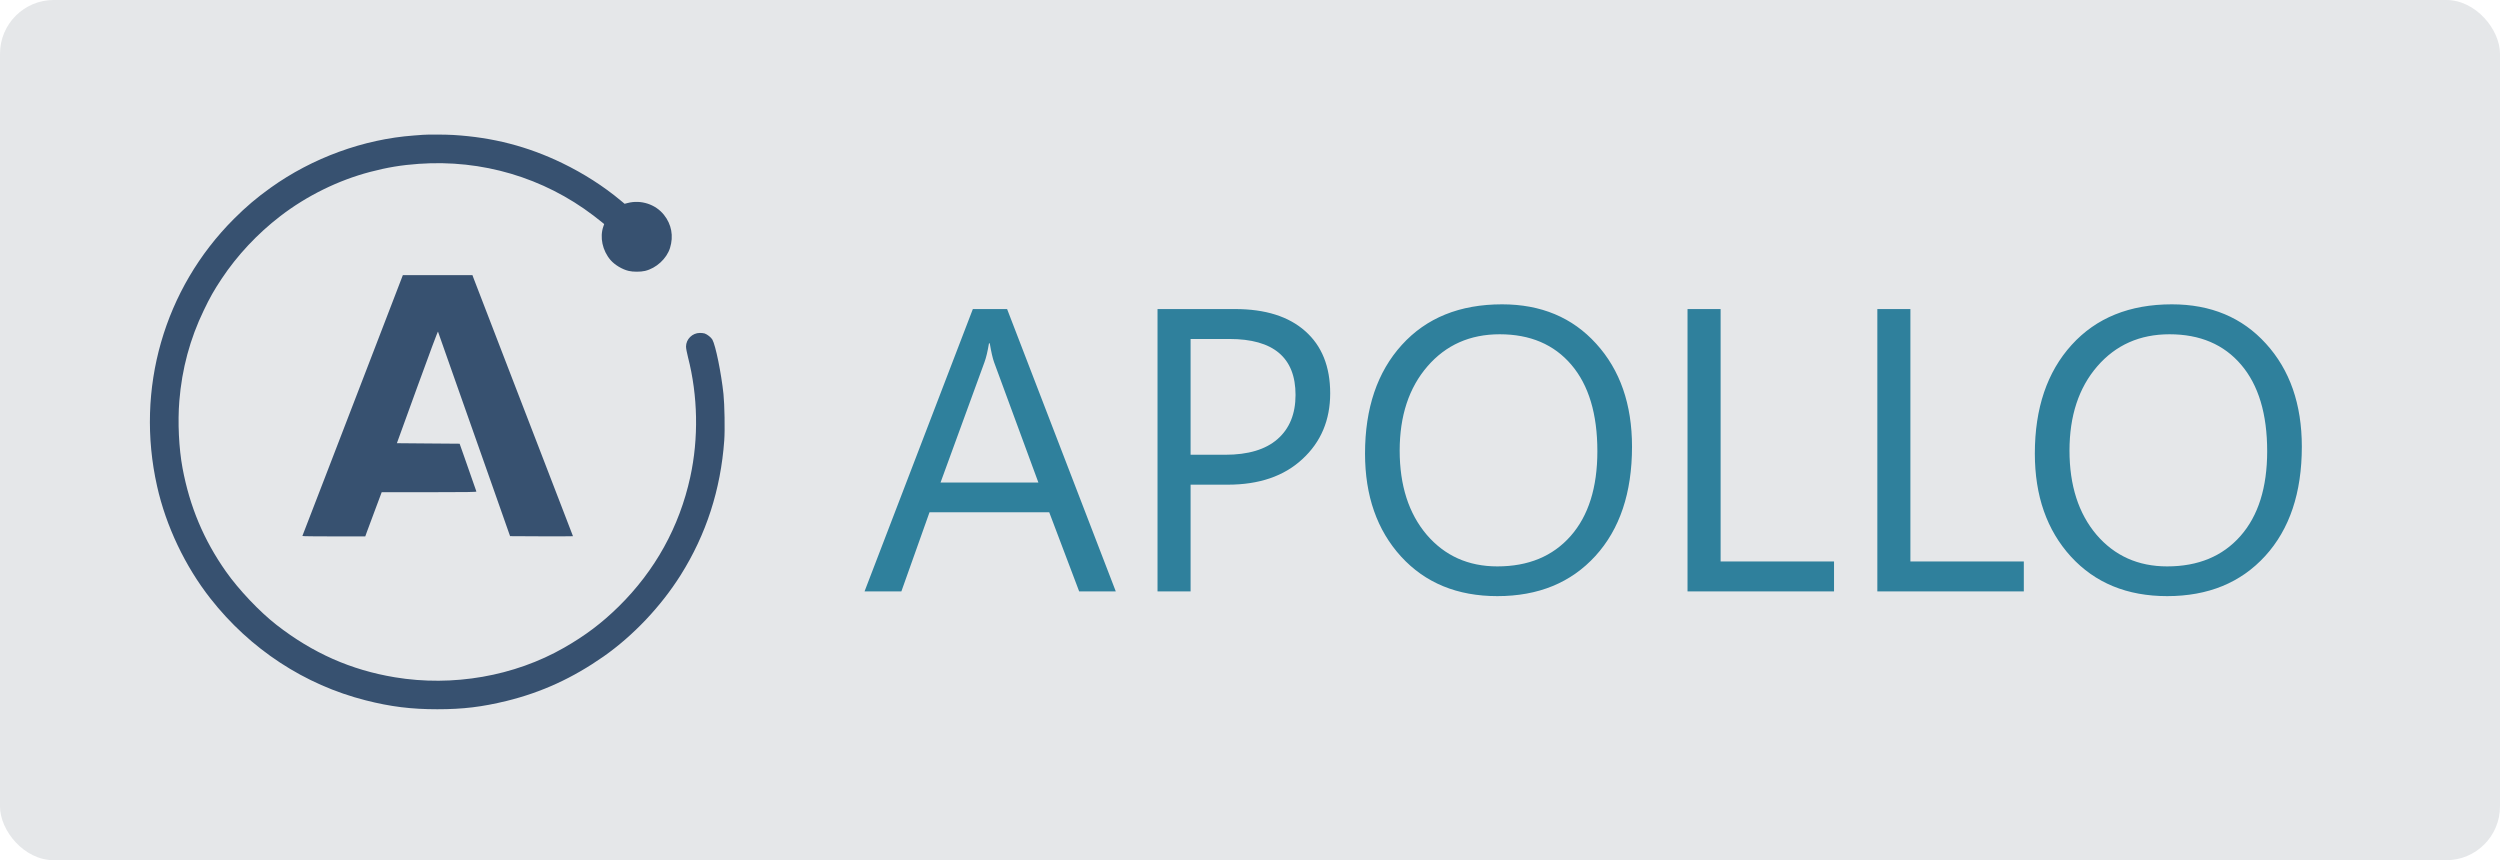 <svg width="93" height="32" viewBox="0 0 93 32" fill="none" xmlns="http://www.w3.org/2000/svg">
<rect width="93" height="32" rx="2" fill="#7F8995" fill-opacity="0.2"/>
<g clip-path="url(#clip0_341_97)">
<path d="M15.736 5.015C15.694 5.017 15.539 5.03 15.39 5.041C13.521 5.179 11.625 5.871 10.072 6.981C9.558 7.348 9.153 7.691 8.7 8.144C6.1 10.745 5.03 14.469 5.843 18.085C6.175 19.569 6.885 21.063 7.827 22.263C9.306 24.149 11.332 25.477 13.605 26.053C14.53 26.289 15.298 26.384 16.268 26.384C17.225 26.384 17.93 26.298 18.842 26.076C20.152 25.754 21.303 25.225 22.455 24.42C23.558 23.646 24.584 22.562 25.32 21.394C26.27 19.883 26.81 18.216 26.942 16.386C26.971 16.001 26.954 15.048 26.913 14.656C26.83 13.876 26.621 12.848 26.5 12.633C26.451 12.549 26.314 12.441 26.213 12.405C26.178 12.394 26.099 12.385 26.036 12.385C25.756 12.385 25.52 12.618 25.52 12.893C25.52 12.959 25.55 13.116 25.593 13.286C25.963 14.725 25.993 16.306 25.677 17.749C25.273 19.597 24.372 21.227 23.014 22.564C22.38 23.186 21.769 23.646 20.978 24.098C19.134 25.154 16.84 25.554 14.689 25.195C13.055 24.924 11.637 24.296 10.289 23.248C9.655 22.754 8.884 21.941 8.405 21.261C7.579 20.087 7.059 18.85 6.79 17.413C6.654 16.68 6.607 15.708 6.671 14.917C6.768 13.717 7.069 12.603 7.579 11.547C7.814 11.056 7.96 10.8 8.242 10.375C8.818 9.504 9.581 8.69 10.424 8.043C11.412 7.282 12.586 6.705 13.773 6.394C14.414 6.226 14.926 6.142 15.577 6.095C17.93 5.927 20.218 6.604 22.081 8.022C22.219 8.127 22.365 8.241 22.404 8.276L22.475 8.338L22.447 8.417C22.303 8.82 22.41 9.323 22.713 9.675C22.868 9.854 23.148 10.022 23.386 10.078C23.548 10.117 23.831 10.117 23.995 10.078C24.412 9.979 24.8 9.622 24.924 9.226C25.062 8.783 24.982 8.346 24.698 7.991C24.384 7.598 23.843 7.422 23.345 7.553L23.236 7.581L23.083 7.454C22.46 6.933 21.707 6.45 20.915 6.067C19.629 5.445 18.337 5.11 16.866 5.021C16.584 5.004 15.917 5 15.736 5.015V5.015Z" fill="#375170"/>
<path d="M14.629 11.164C14.431 11.676 14.001 12.798 13.67 13.656C13.339 14.514 12.661 16.276 12.162 17.571C11.665 18.867 11.252 19.932 11.248 19.939C11.242 19.949 11.768 19.954 12.412 19.954H13.588L13.657 19.762C13.696 19.657 13.835 19.287 13.964 18.939L14.199 18.31H15.964C17.369 18.31 17.728 18.304 17.722 18.285C17.704 18.235 17.416 17.413 17.263 16.973L17.098 16.506L15.93 16.497L14.764 16.487L15.523 14.396C15.979 13.14 16.287 12.317 16.293 12.336C16.3 12.353 16.603 13.215 16.967 14.25C17.332 15.286 17.934 16.99 18.304 18.039L18.975 19.945L20.145 19.951C20.788 19.953 21.315 19.951 21.315 19.947C21.315 19.943 21.163 19.545 20.976 19.065C20.79 18.582 20.39 17.545 20.087 16.758C19.784 15.971 19.444 15.089 19.33 14.796C19.218 14.502 19.021 13.994 18.894 13.665C18.767 13.336 18.436 12.474 18.156 11.749C17.876 11.024 17.631 10.387 17.61 10.332L17.575 10.235H14.986L14.629 11.164Z" fill="#375170"/>
</g>
<path d="M41.507 22H40.145L39.031 19.056H34.578L33.531 22H32.161L36.19 11.497H37.464L41.507 22ZM38.628 17.95L36.98 13.475C36.927 13.328 36.873 13.094 36.819 12.771H36.79C36.741 13.069 36.685 13.304 36.622 13.475L34.988 17.95H38.628ZM44.29 18.03V22H43.06V11.497H45.945C47.068 11.497 47.938 11.771 48.553 12.317C49.173 12.864 49.483 13.636 49.483 14.632C49.483 15.628 49.139 16.443 48.45 17.078C47.767 17.713 46.841 18.03 45.674 18.03H44.29ZM44.29 12.61V16.917H45.579C46.429 16.917 47.076 16.724 47.52 16.338C47.969 15.948 48.194 15.398 48.194 14.69C48.194 13.304 47.373 12.61 45.733 12.61H44.29ZM55.701 22.176C54.212 22.176 53.018 21.685 52.12 20.704C51.226 19.722 50.779 18.445 50.779 16.873C50.779 15.184 51.236 13.836 52.149 12.83C53.062 11.824 54.305 11.321 55.877 11.321C57.327 11.321 58.494 11.81 59.378 12.786C60.267 13.763 60.711 15.04 60.711 16.617C60.711 18.331 60.257 19.686 59.349 20.682C58.44 21.678 57.225 22.176 55.701 22.176ZM55.789 12.435C54.685 12.435 53.79 12.832 53.101 13.628C52.413 14.424 52.068 15.469 52.068 16.763C52.068 18.057 52.403 19.1 53.072 19.891C53.746 20.677 54.622 21.07 55.701 21.07C56.853 21.07 57.762 20.694 58.426 19.942C59.09 19.19 59.422 18.138 59.422 16.785C59.422 15.398 59.1 14.327 58.455 13.57C57.81 12.813 56.922 12.435 55.789 12.435ZM68.226 22H62.776V11.497H64.007V20.887H68.226V22ZM75.286 22H69.837V11.497H71.067V20.887H75.286V22ZM80.618 22.176C79.129 22.176 77.935 21.685 77.037 20.704C76.143 19.722 75.696 18.445 75.696 16.873C75.696 15.184 76.153 13.836 77.066 12.83C77.979 11.824 79.222 11.321 80.794 11.321C82.244 11.321 83.411 11.81 84.295 12.786C85.184 13.763 85.628 15.04 85.628 16.617C85.628 18.331 85.174 19.686 84.266 20.682C83.357 21.678 82.142 22.176 80.618 22.176ZM80.706 12.435C79.603 12.435 78.707 12.832 78.018 13.628C77.33 14.424 76.985 15.469 76.985 16.763C76.985 18.057 77.32 19.1 77.989 19.891C78.663 20.677 79.539 21.07 80.618 21.07C81.77 21.07 82.679 20.694 83.343 19.942C84.007 19.19 84.339 18.138 84.339 16.785C84.339 15.398 84.017 14.327 83.372 13.57C82.728 12.813 81.839 12.435 80.706 12.435Z" fill="#2F809C"/>
<defs>
<clipPath id="clip0_341_97">
<rect width="22" height="21.384" fill="white" transform="translate(5 5)"/>
</clipPath>
</defs>
</svg>
